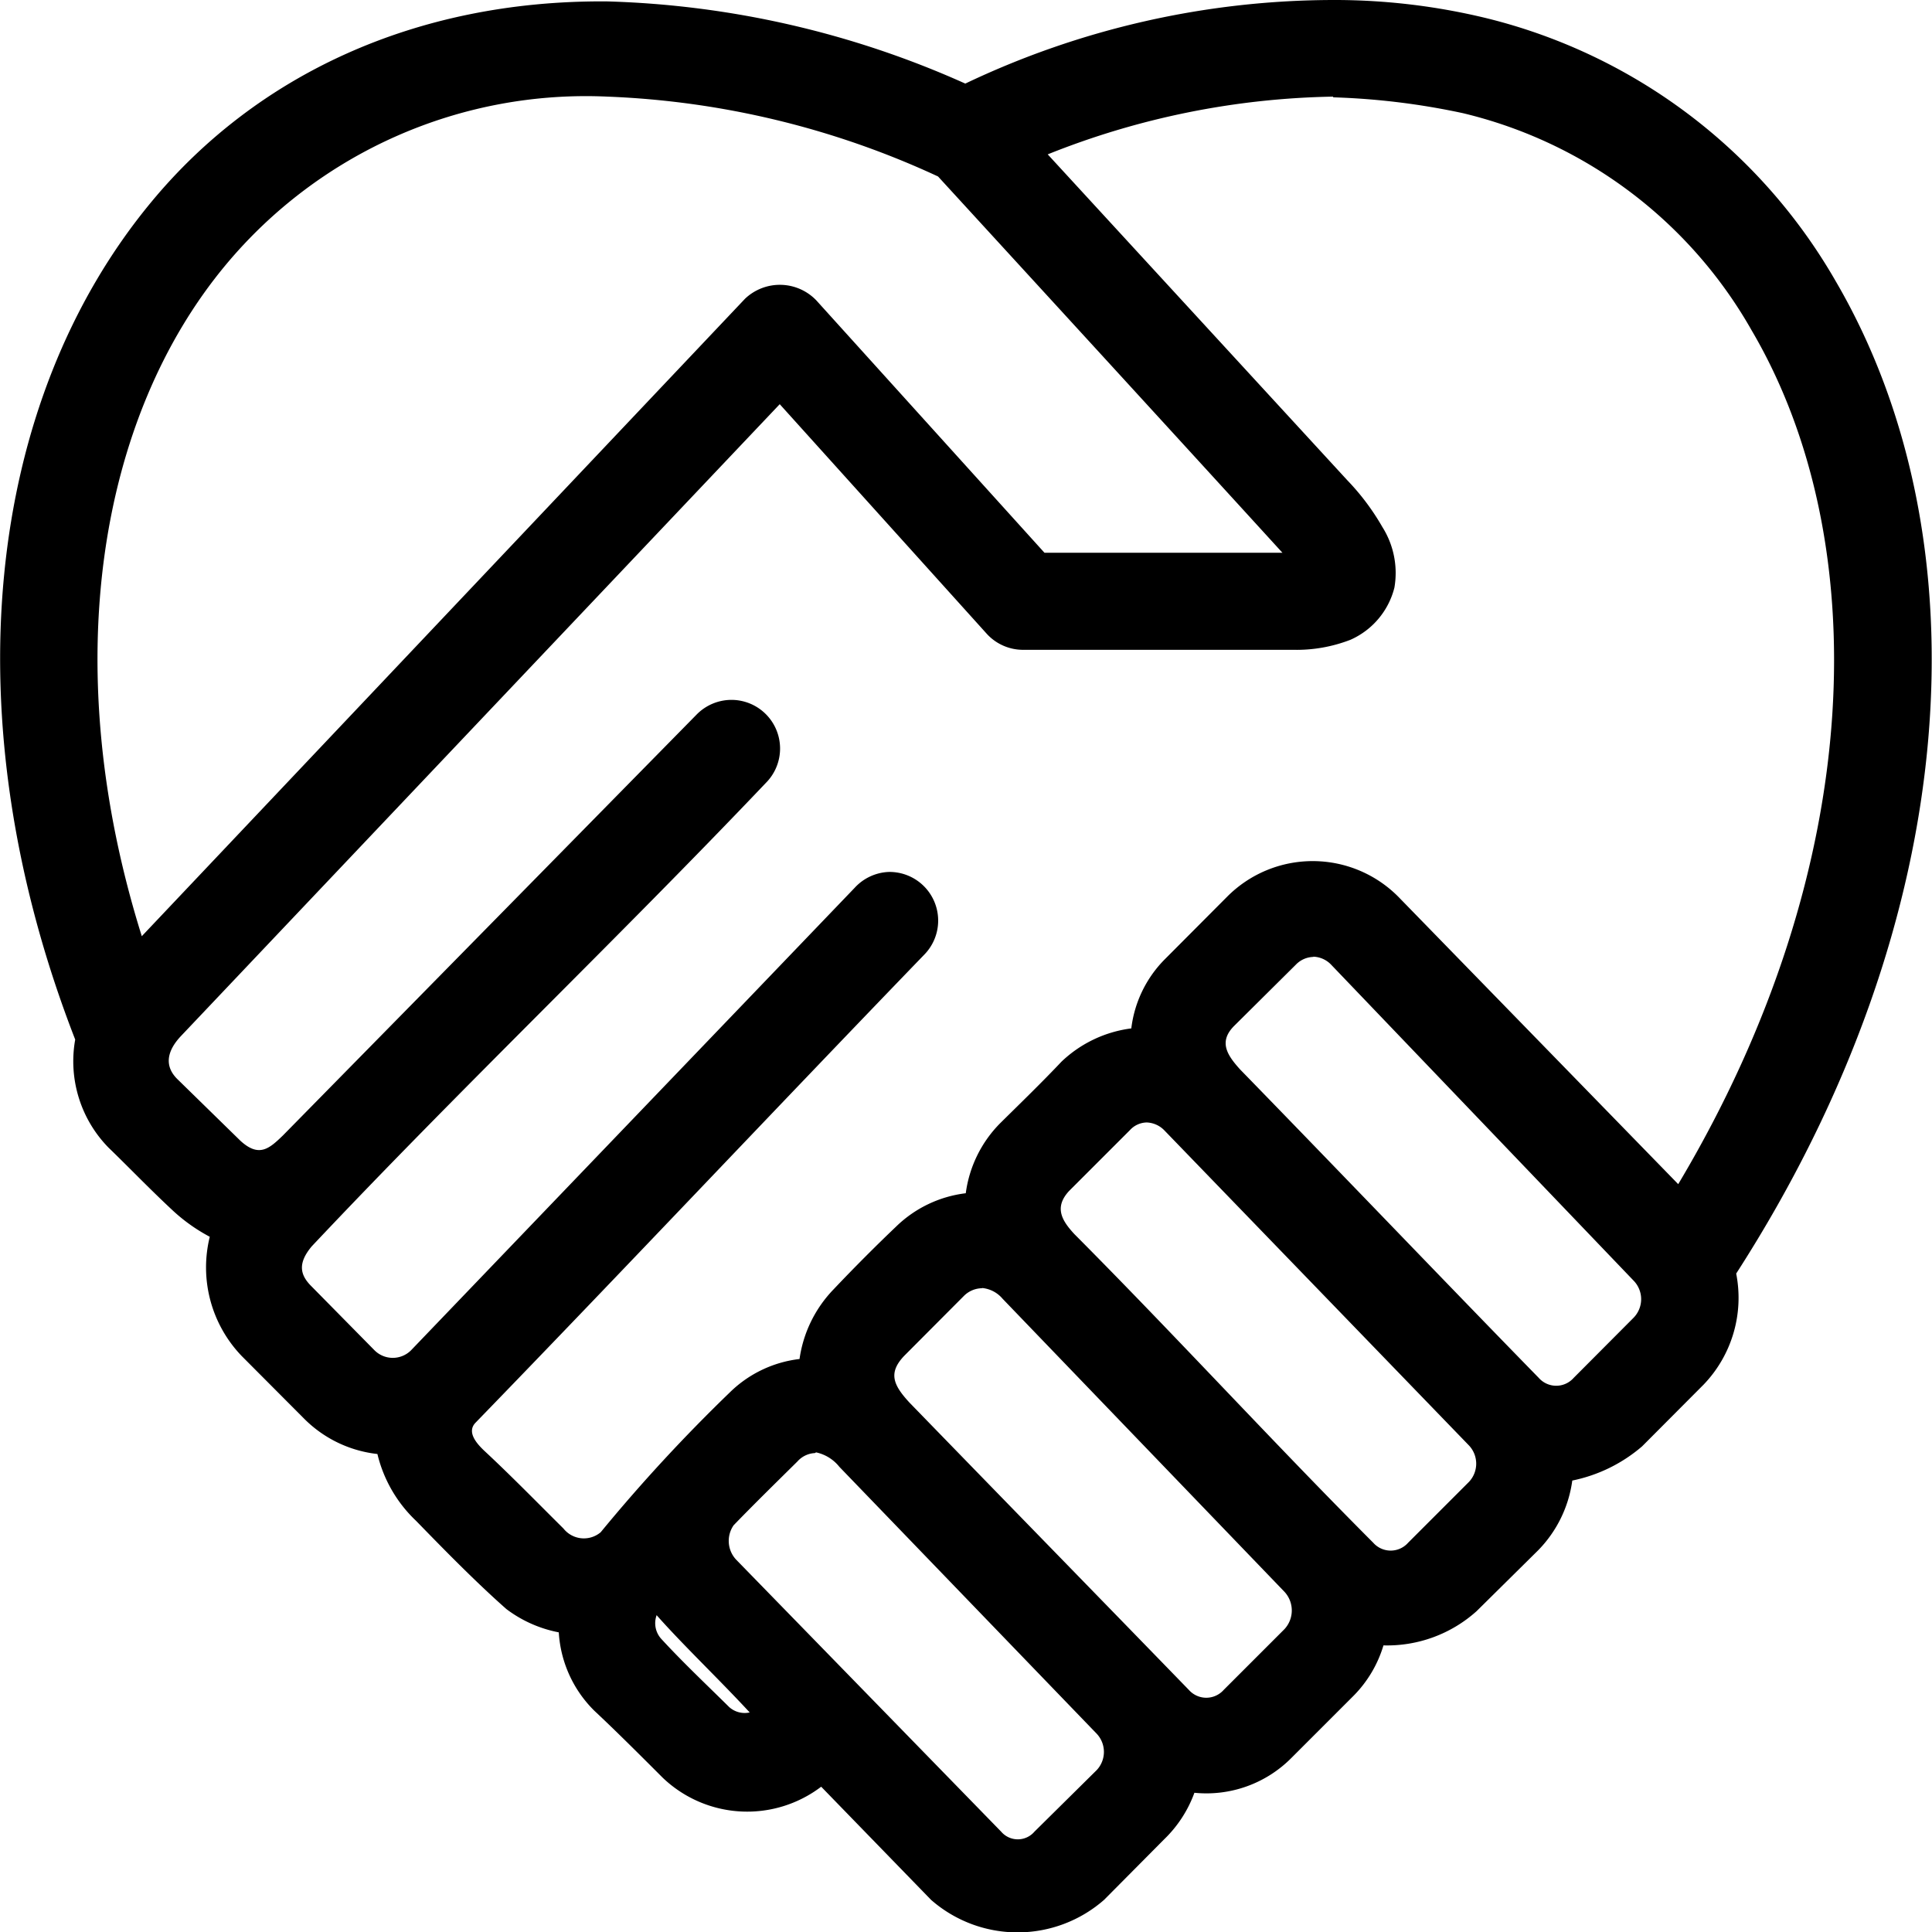 <svg xmlns="http://www.w3.org/2000/svg" class="svg-icon loyalty" viewBox="0 0 82.98 82.99">
	<g data-name="Слой 2"><g data-name="Слой 1">
		<path class="cls-1-loyalty" d="M57.29,0a27.63,27.63,0,0,1,6.55.78,23.87,23.87,0,0,1,15,11.29c6.43,11,5.6,27.31-4.27,42.63a5.38,5.38,0,0,1-1.4,4.77l-2.64,2.65a6.62,6.62,0,0,1-3,1.47,5.29,5.29,0,0,1-1.47,3l-2.64,2.61a5.75,5.75,0,0,1-4,1.47,5.19,5.19,0,0,1-1.27,2.15L55.47,75.5A5.14,5.14,0,0,1,51.3,77,5.28,5.28,0,0,1,50,79L47.42,81.6a5.64,5.64,0,0,1-7.43,0l-4.72-4.86a5.25,5.25,0,0,1-6.81-.39c-1-1-2-2-2.93-2.87A5.16,5.16,0,0,1,24,70.11a5.43,5.43,0,0,1-2.25-1c-1.36-1.2-2.75-2.63-3.88-3.79a5.82,5.82,0,0,1-1.66-2.87,5.26,5.26,0,0,1-3.13-1.5l-2.7-2.71a5.49,5.49,0,0,1-1.37-5.12A7.48,7.48,0,0,1,7.43,52c-1-.93-1.94-1.91-2.77-2.71a5.3,5.3,0,0,1-1.43-4.64c-5.37-13.81-3.87-27.38,3.29-36C11,3.25,17.81,0,26.06.06A40.3,40.3,0,0,1,41.46,3.59,36.87,36.87,0,0,1,57.29,0ZM26.09,4.15A20.13,20.13,0,0,0,9.71,11.36C4.22,17.94,2.46,28.63,6.09,40.21L32,12.83a2.17,2.17,0,0,1,3.06.07l9.8,10.84H55.08c-4.89-5.36-9.86-10.78-14.79-16.16a37.08,37.08,0,0,0-14.2-3.43Zm31.17,0A34.48,34.48,0,0,0,45,6.63l12.87,14a10.22,10.22,0,0,1,1.5,2,3.7,3.7,0,0,1,.52,2.61A3.34,3.34,0,0,1,58,27.48a6.41,6.41,0,0,1-2.44.43H43.94a2.11,2.11,0,0,1-1.56-.69l-8.89-9.86L7.78,44.49c-.58.61-.76,1.27-.16,1.86L10.33,49c.8.73,1.24.33,1.82-.23L29.93,30.68a2.1,2.1,0,0,1,1.47-.62,2.09,2.09,0,0,1,1.5,3.56C26.52,40.33,19.7,46.83,13.39,53.53c-.63.75-.49,1.25,0,1.73L16.09,58a1.11,1.11,0,0,0,1.56,0L36.71,38.13a2.1,2.1,0,0,1,1.47-.68A2.09,2.09,0,0,1,39.7,41c-6.44,6.67-12.84,13.47-19.28,20.11-.38.4.05.89.39,1.21,1.14,1.06,2.27,2.22,3.39,3.33a1.12,1.12,0,0,0,1.6.16,71.12,71.12,0,0,1,5.54-6,5.12,5.12,0,0,1,3-1.44,5.39,5.39,0,0,1,1.47-3c.88-.93,1.85-1.9,2.67-2.68a5.18,5.18,0,0,1,3-1.44,5.25,5.25,0,0,1,1.47-3c.88-.87,1.8-1.76,2.64-2.65a5.32,5.32,0,0,1,3-1.43,5.07,5.07,0,0,1,1.47-3l2.64-2.65a5.18,5.18,0,0,1,7.43.07L72.08,50.86c8.21-13.76,8.38-27.77,3.16-36.66A19.45,19.45,0,0,0,62.83,4.86,30.93,30.93,0,0,0,57.26,4.18ZM56.41,41.1a1.08,1.08,0,0,0-.75.33L53,44.07c-.67.68-.29,1.25.26,1.86,4.48,4.6,9,9.33,12.83,13.25a1,1,0,0,0,1.5,0l2.57-2.58a1.14,1.14,0,0,0,0-1.6L57.16,41.42a1.11,1.11,0,0,0-.75-.33Zm-7.13,7.11a1,1,0,0,0-.75.33l-2.61,2.61c-.66.71-.31,1.28.23,1.86,4.33,4.35,8.51,8.92,12.83,13.25a1,1,0,0,0,1.5,0l2.61-2.61a1.14,1.14,0,0,0,0-1.57L50,48.54a1.11,1.11,0,0,0-.75-.33Zm-7.1,7.12a1.12,1.12,0,0,0-.78.33l-2.57,2.58c-.7.74-.45,1.26.23,2,4,4.12,8,8.22,12,12.34a1,1,0,0,0,1.5,0l2.61-2.61a1.18,1.18,0,0,0,0-1.6L43.06,55.78a1.31,1.31,0,0,0-.88-.46ZM35,62.41a1.07,1.07,0,0,0-.75.36c-.91.9-1.86,1.83-2.74,2.74a1.18,1.18,0,0,0,.1,1.47L43,78.67a.94.94,0,0,0,1.43,0l2.67-2.64a1.14,1.14,0,0,0,0-1.57L36.05,63a1.74,1.74,0,0,0-1-.62Zm-6.81,7a1,1,0,0,0,.23,1c.92,1,1.93,1.95,2.9,2.91a1,1,0,0,0,.88.23c-1.36-1.47-2.84-2.87-4-4.18Z"/></g></g></svg>